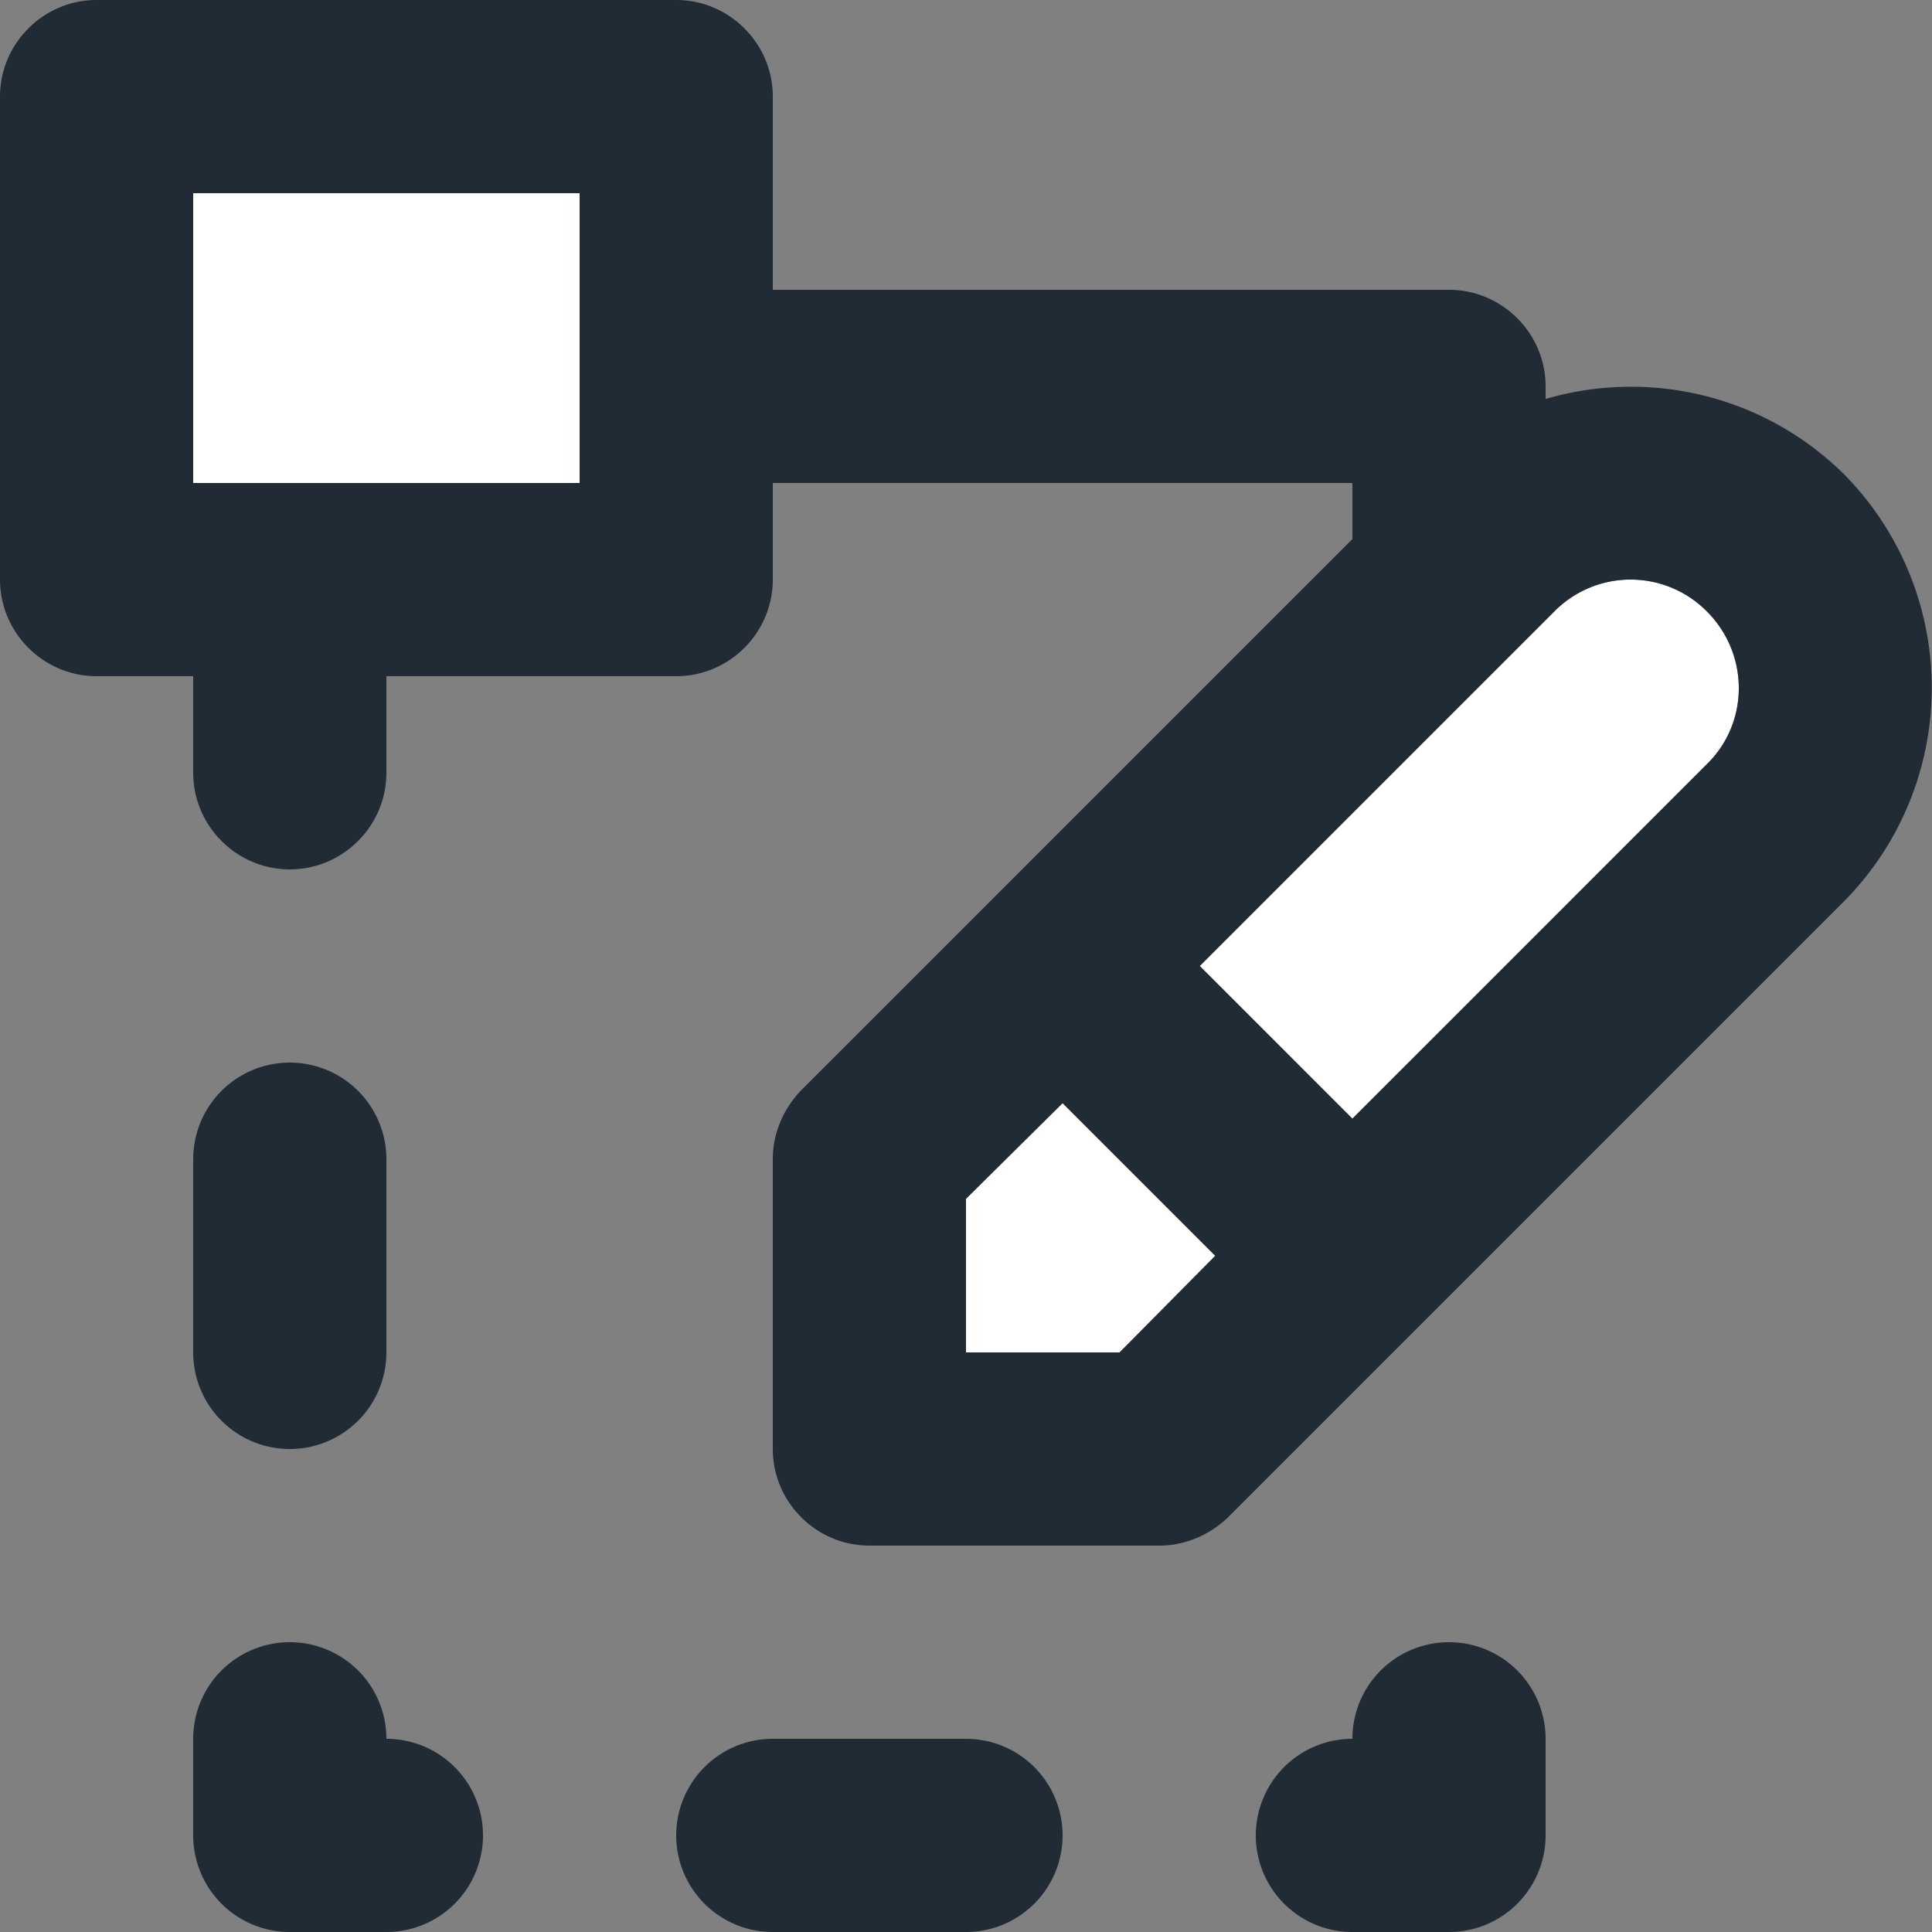 <svg xmlns="http://www.w3.org/2000/svg" viewBox="0 0 20 20"><rect x="0" y="0" width="20" height="20" fill="#808080" stroke="none"/><path fill="#FFF" d="M17.67 7.91L14 11.58 12.42 10l3.67-3.67a1.11 1.11 0 0 1 1.58 0c.44.44.44 1.15 0 1.58zM11.59 14H10v-1.59l1-.99L12.58 13l-.99 1zM2 5V2h4v3H2z"/><path fill="#212B36" d="M19.09 4.91a3.145 3.145 0 0 1 0 4.42l-6.38 6.38c-.19.18-.44.29-.71.29H9c-.55 0-1-.45-1-1v-3c0-.27.11-.52.29-.71L14 5.58V5H8v1c0 .55-.45 1-1 1H4v1c0 .55-.45 1-1 1s-1-.45-1-1V7H1c-.55 0-1-.45-1-1V1c0-.55.45-1 1-1h6c.55 0 1 .45 1 1v2h7c.55 0 1 .45 1 1v.13c1.06-.31 2.25-.05 3.09.78zm-1.42 3c.44-.43.44-1.14 0-1.58a1.11 1.11 0 0 0-1.58 0L12.42 10 14 11.58l3.67-3.67zM11.59 14l.99-1L11 11.42l-1 .99V14h1.59zM2 5h4V2H2v3zm8 15H8a1 1 0 1 1 0-2h2a1 1 0 1 1 0 2zm5 0h-1a1 1 0 1 1 0-2 1 1 0 1 1 2 0v1a1 1 0 0 1-1 1zM4 20H3a1 1 0 0 1-1-1v-1a1 1 0 1 1 2 0 1 1 0 1 1 0 2zm-1-5a1 1 0 0 1-1-1v-2a1 1 0 1 1 2 0v2a1 1 0 0 1-1 1z"/></svg>
